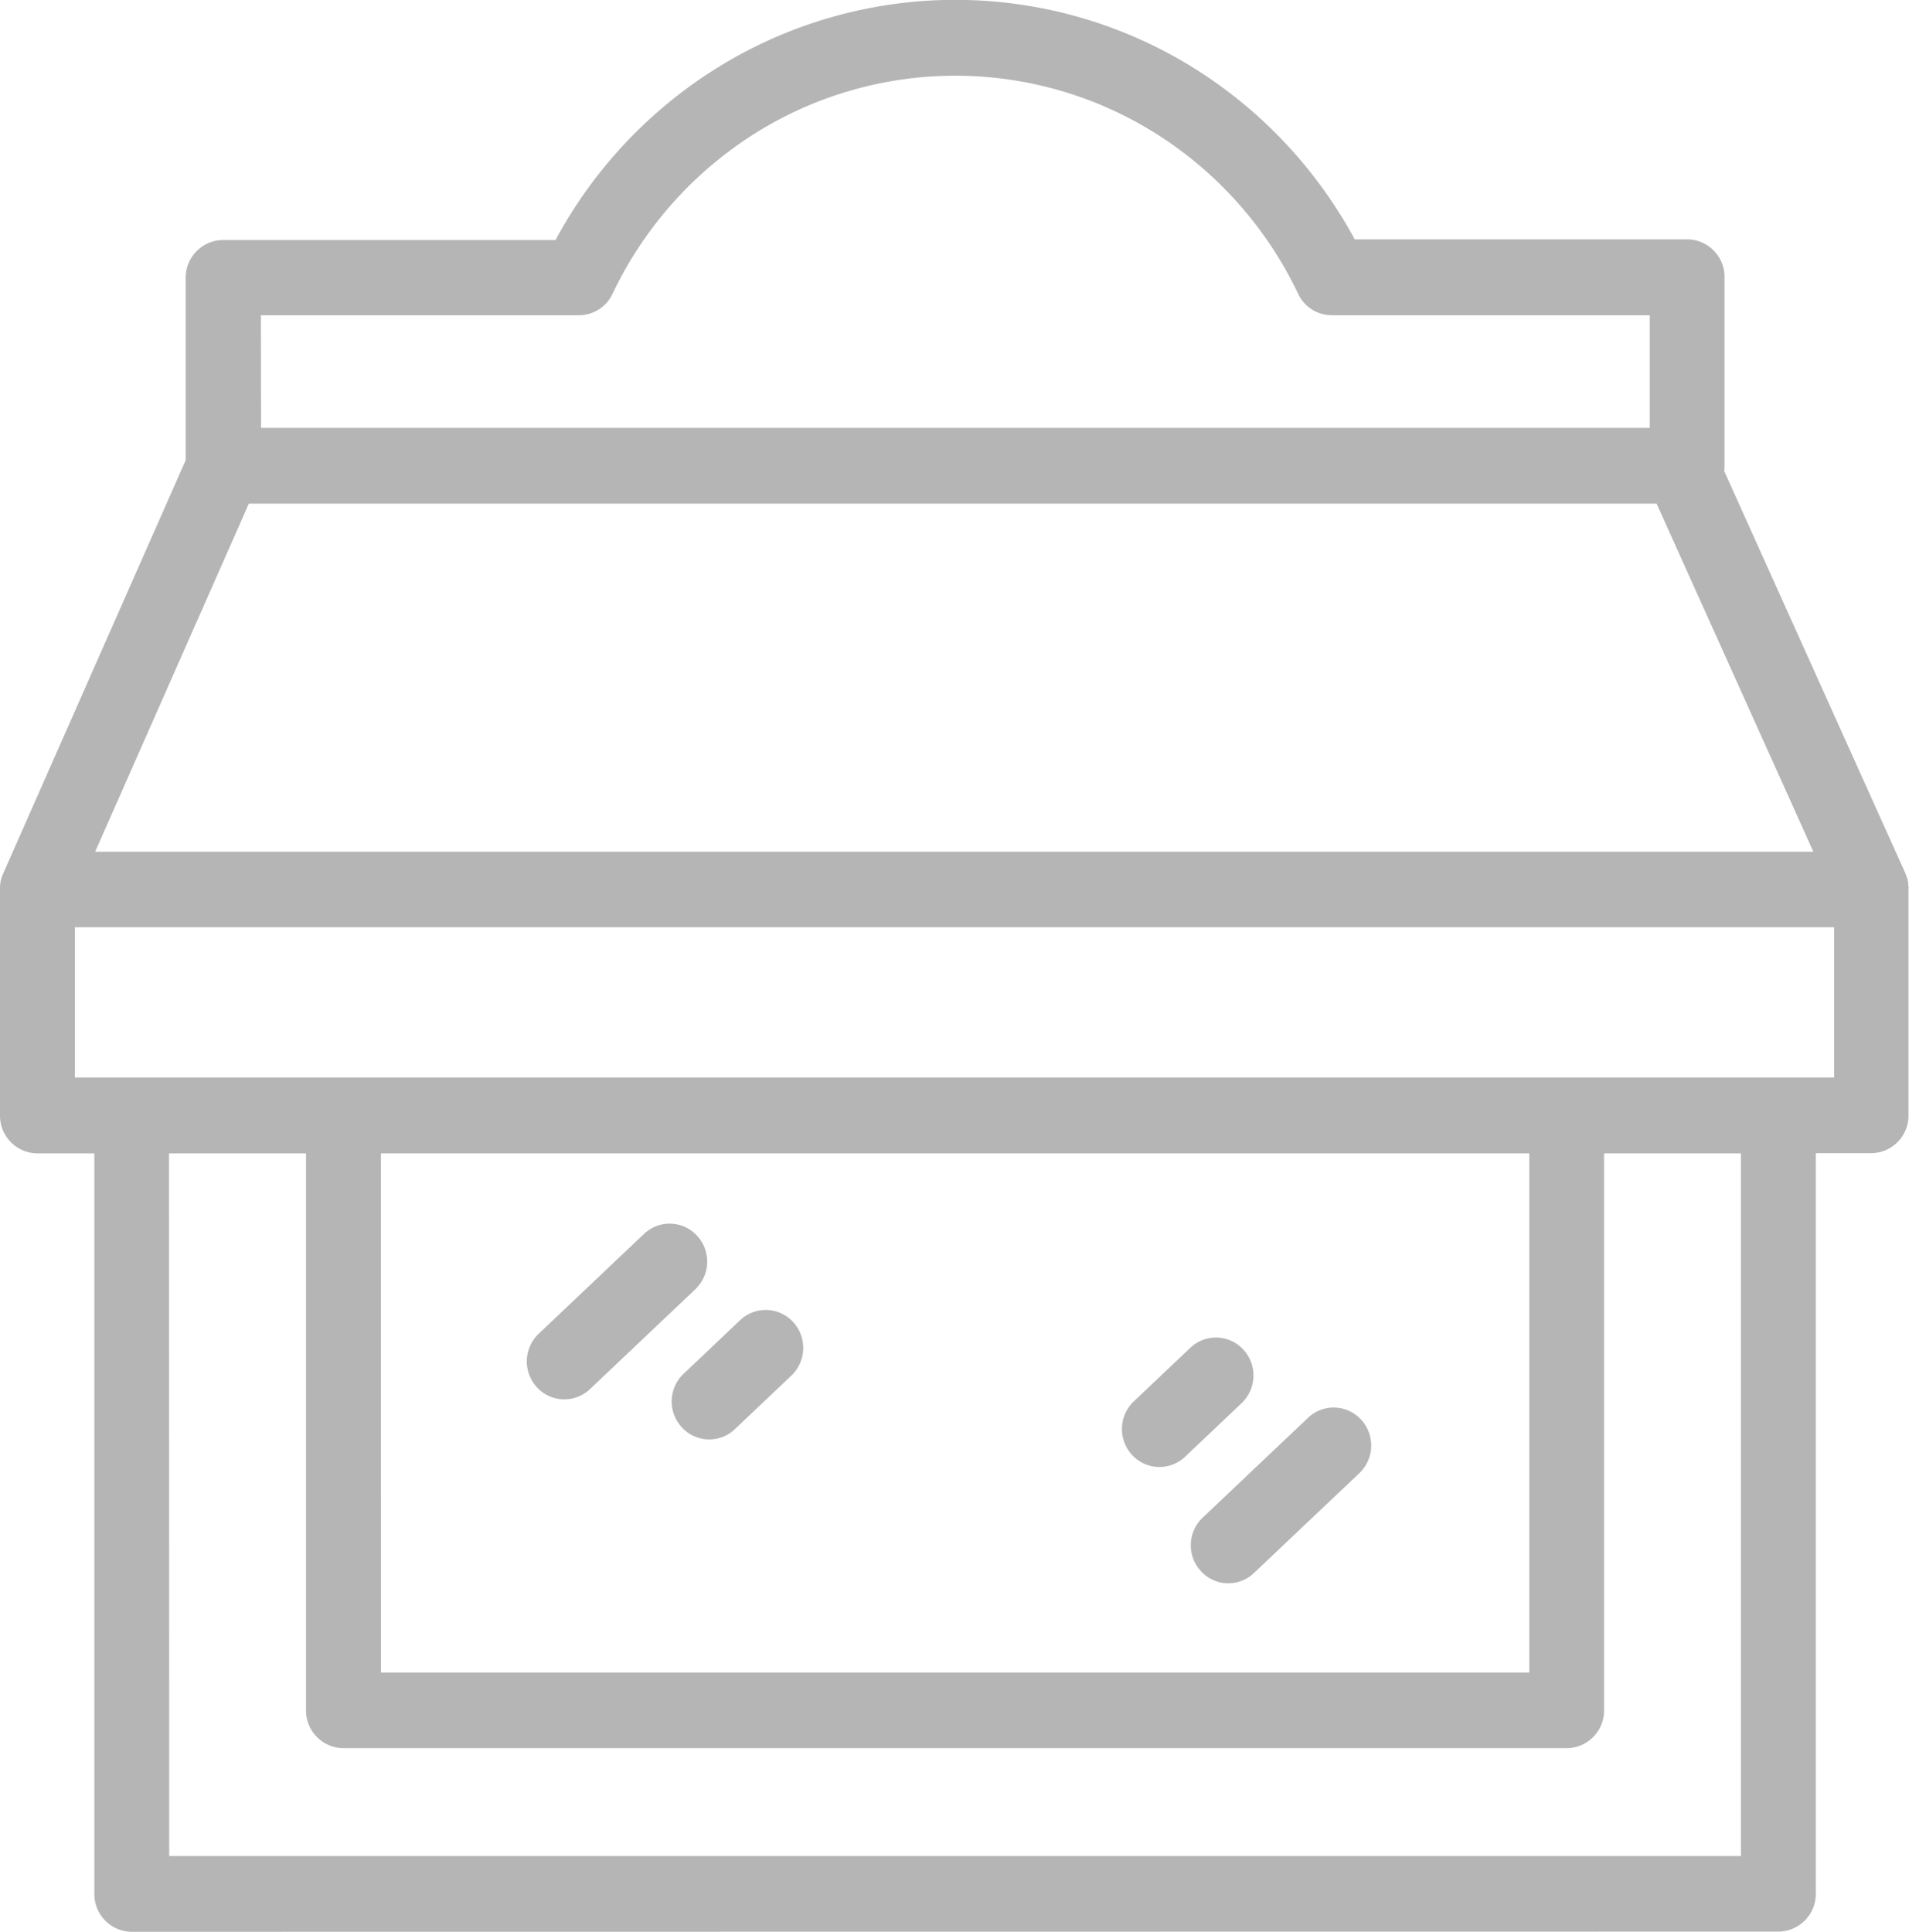 <svg xmlns="http://www.w3.org/2000/svg" width="39.53" height="40" viewBox="0 0 39.53 40">
  <path id="Shape_830" data-name="Shape 830" d="M680.729,558a.779.779,0,0,1-.775-.784V541.882h-1.178A.779.779,0,0,1,678,541.1v-4.68c0-.007,0-.013,0-.021s0-.022,0-.032,0-.041.006-.061,0-.018,0-.027c.005-.028.012-.055.019-.082,0,0,0,0,0,0a.9.9,0,0,1,.031-.087s0,0,0,0l3.789-8.581v-3.776a.779.779,0,0,1,.775-.783h6.883A9.508,9.508,0,0,1,692.7,519.5a9.343,9.343,0,0,1,10.164,0,9.508,9.508,0,0,1,3.188,3.456h6.883a.778.778,0,0,1,.775.783v3.9a.745.745,0,0,1-.008.112l3.757,8.34a.017.017,0,0,0,0,.006.8.8,0,0,1,.054.175c0,.008,0,.016,0,.025s.005.041.007.062,0,.023,0,.033,0,.015,0,.023v4.68a.779.779,0,0,1-.775.783H715.6v15.334a.78.78,0,0,1-.775.784Zm.775-1.568H714.05v-14.55h-2.834v11.532a.779.779,0,0,1-.775.784H685.113a.78.78,0,0,1-.776-.784V541.882H681.5Zm4.385-3.8h23.778V541.882H685.888Zm30.091-12.315V537.2H679.55v3.112H715.98Zm-36.01-4.68h35.58l-3.247-7.209H683.153Zm3.436-8.777h28.756v-2.332h-6.581a.773.773,0,0,1-.7-.444,7.958,7.958,0,0,0-2.854-3.26,7.8,7.8,0,0,0-8.49,0,7.956,7.956,0,0,0-2.853,3.26.774.774,0,0,1-.7.444h-6.582Zm19.462,23.673a.788.788,0,0,1,.035-1.107l2.181-2.067a.769.769,0,0,1,1.1.036.79.79,0,0,1-.035,1.108l-2.181,2.066a.767.767,0,0,1-1.1-.036Zm-1.426-2.407a.79.79,0,0,1,.035-1.108l1.169-1.108a.769.769,0,0,1,1.1.035.789.789,0,0,1-.035,1.108l-1.169,1.109a.77.77,0,0,1-1.1-.036Zm-9.323-.571a.789.789,0,0,1,.035-1.108l1.169-1.108a.769.769,0,0,1,1.1.035.79.79,0,0,1-.035,1.108l-1.169,1.109a.77.77,0,0,1-1.1-.036Zm-3-.829a.789.789,0,0,1,.035-1.108l2.18-2.067a.77.77,0,0,1,1.1.036.791.791,0,0,1-.035,1.108l-2.181,2.067a.77.77,0,0,1-1.1-.036Z" transform="translate(-678 -518)" opacity="0.29"/>
</svg>
